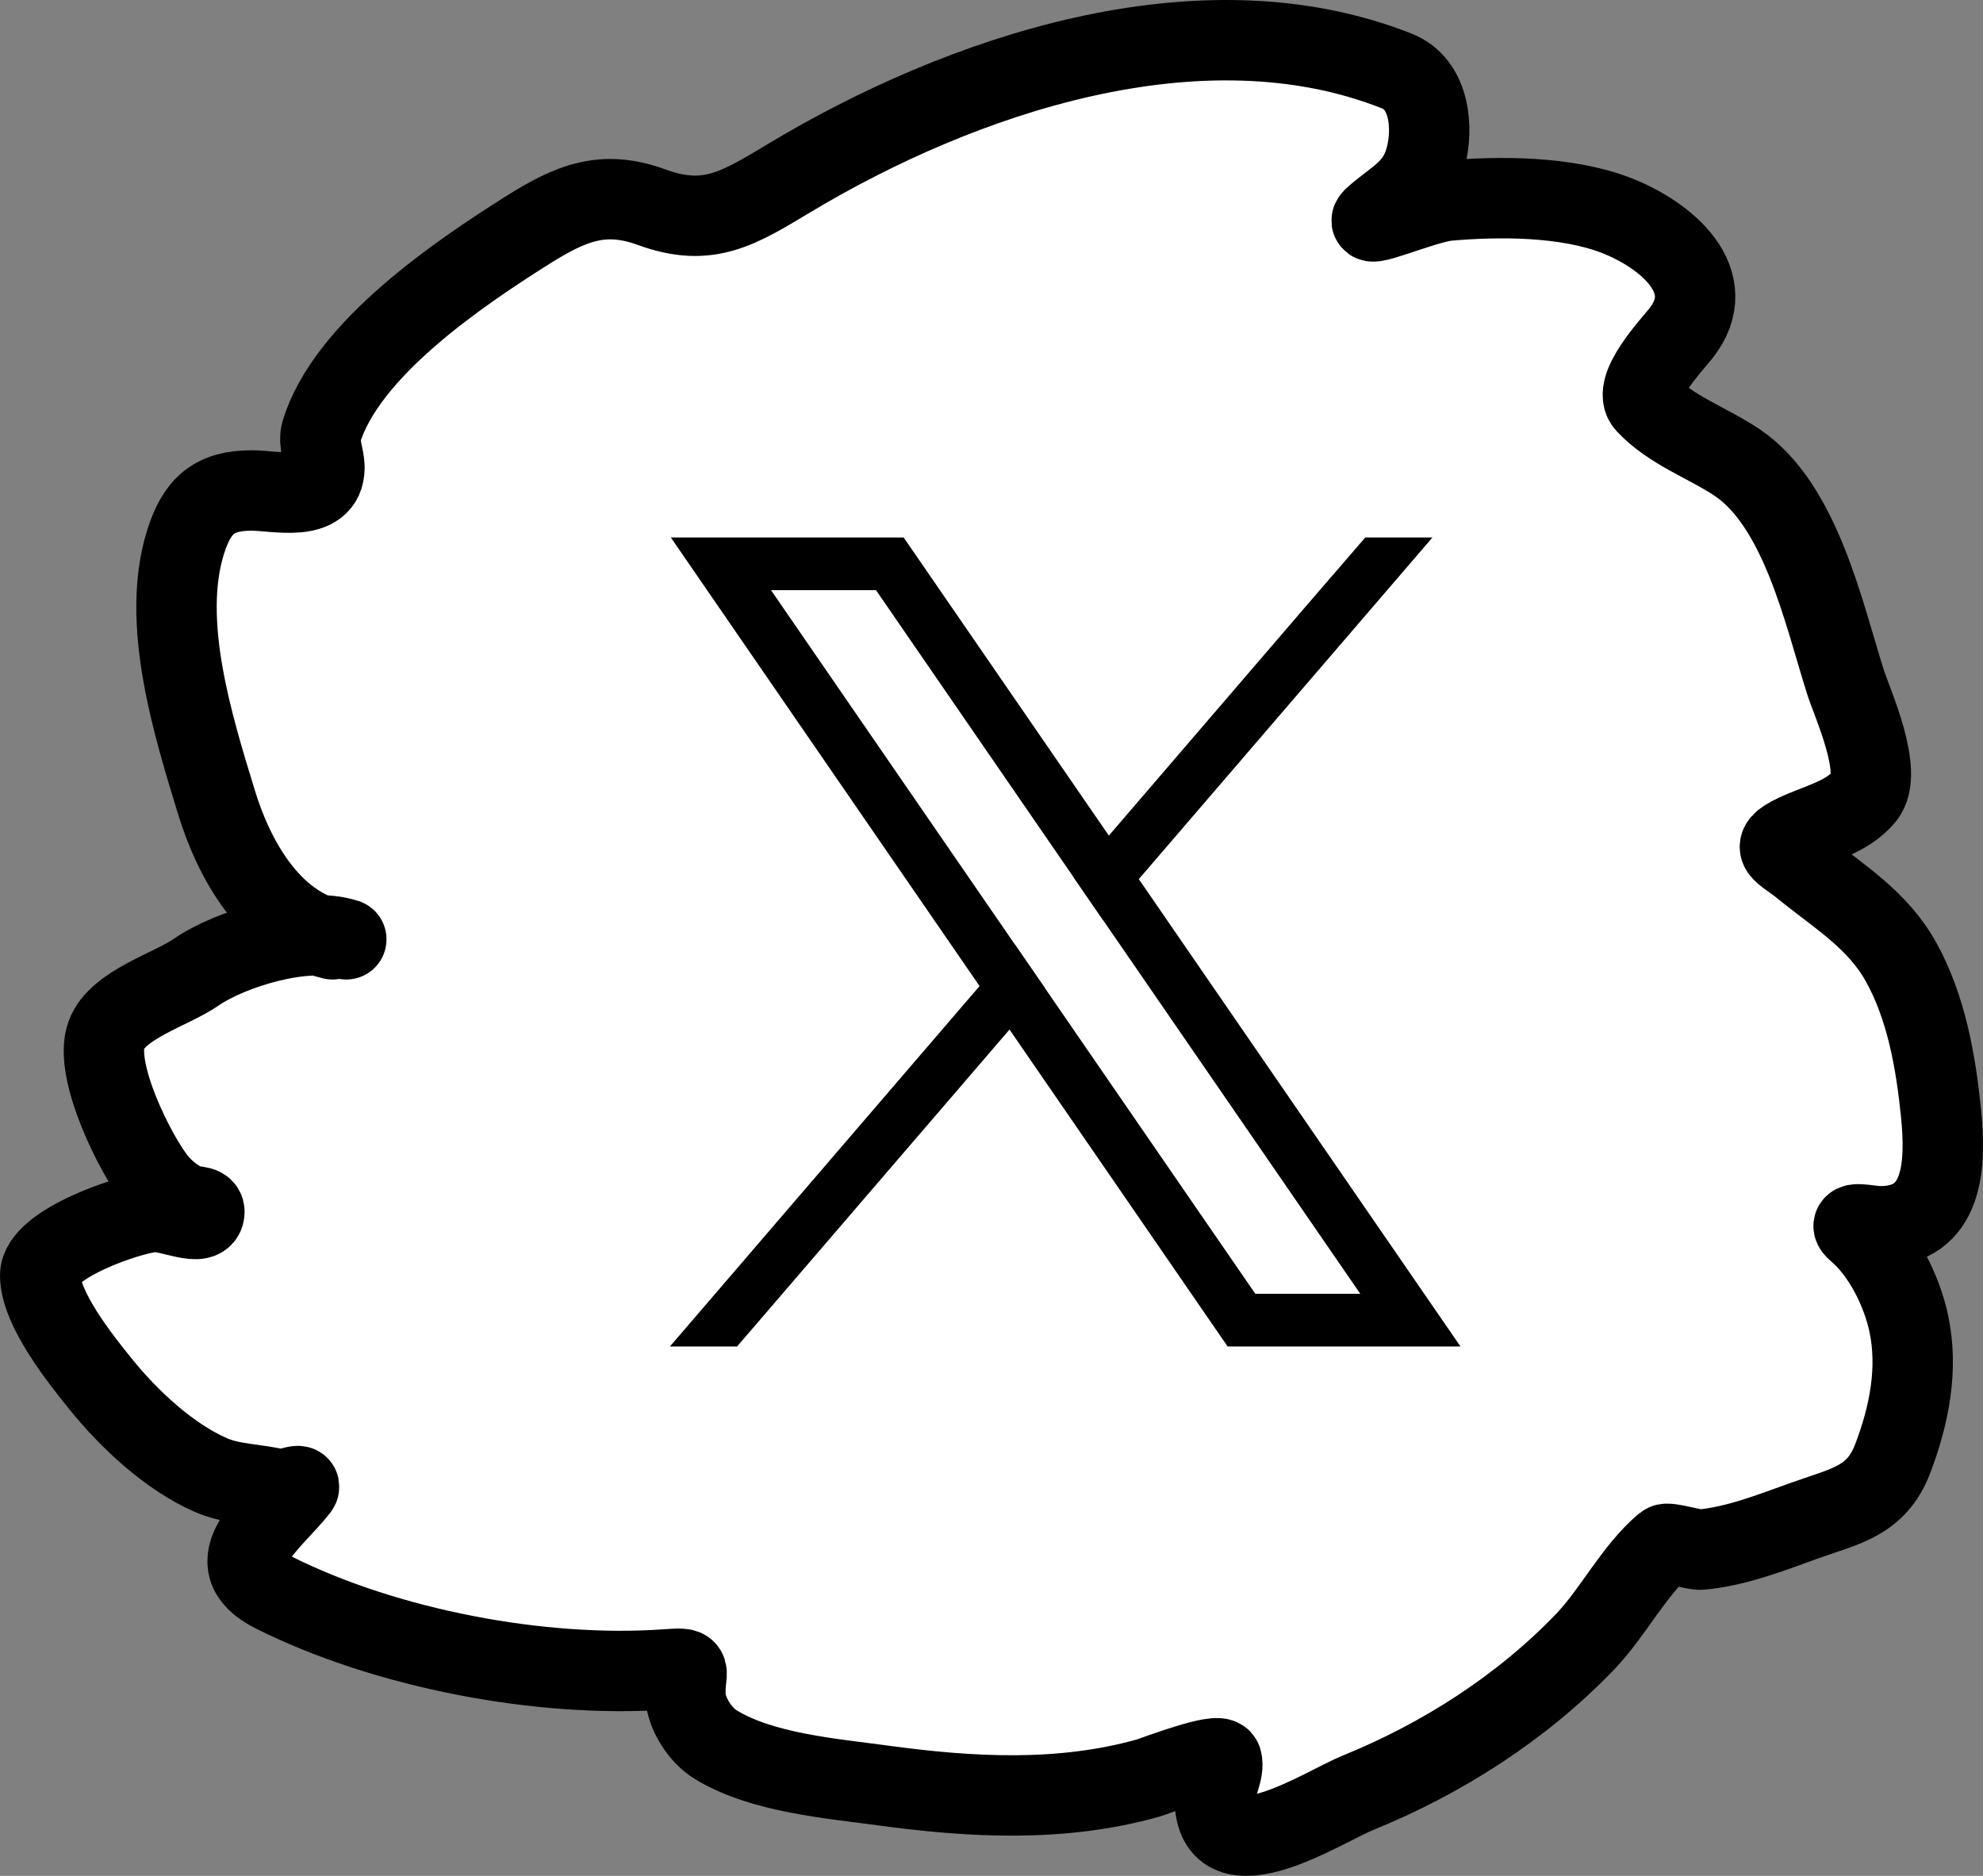 <svg width="148" height="140" viewBox="0 0 148 140" fill="none" xmlns="http://www.w3.org/2000/svg">
<rect x="0" y="0" width="148" height="140" fill="#808080" stroke="none"/>
<path d="M16.168 59.912C17.345 63.752 19.746 68.296 23.826 69.803C20.753 69.763 16.69 71.135 14.614 72.573C12.756 73.861 8.775 74.967 7.938 77.241C6.973 79.863 10.071 86.106 11.657 88.102C12.261 88.862 12.993 89.429 13.852 89.871C14.298 90.101 15.254 89.918 15.254 90.421C15.254 91.702 12.689 90.349 11.413 90.451C9.631 90.594 3 92.854 3 95.18C3 97.678 6.036 101.469 7.511 103.295C9.624 105.909 12.634 108.74 15.772 110.098C17.383 110.796 19.182 110.73 20.862 111.166C21.211 111.257 22.625 110.611 22.265 111.075C20.335 113.557 15.937 116.603 20.436 118.854C28.849 123.064 40.414 125.253 49.698 124.59C51.924 124.431 51.069 124.544 51.161 126.542C51.224 127.894 52.257 129.494 53.417 130.203C56.878 132.32 62.058 132.728 65.915 133.254C72.499 134.153 79.209 134.515 85.667 132.705C86.115 132.579 90.994 130.695 91.184 131.362C91.414 132.167 90.666 133.36 90.666 134.23C90.666 140.191 98.802 134.831 101.335 133.803C107.633 131.248 113.585 127.441 118.313 122.515C120.396 120.345 121.968 117.163 124.257 115.254C124.487 115.062 126.478 115.693 126.94 115.651C129.604 115.408 132.188 114.378 134.682 113.485C137.715 112.398 140.05 112.049 141.266 108.847C142.487 105.634 143.188 102.175 142.455 98.749C141.941 96.349 140.537 93.492 138.645 91.885C137.615 91.01 139.482 91.519 140.321 91.519C145.083 91.519 145.26 86.963 144.863 83.038C144.477 79.22 143.762 75.166 141.876 71.78C140.117 68.624 137.271 66.934 134.56 64.733C133.05 63.507 131.898 63.28 133.95 62.292C135.727 61.437 137.857 61.022 139.163 59.424C140.623 57.638 138.248 52.514 137.73 50.882C136.11 45.777 134.394 37.684 129.622 34.499C127.438 33.042 124.684 32.103 122.855 30.136C121.747 28.946 124.783 25.725 125.446 24.889C128.529 20.998 124.344 17.487 120.538 16.042C116.853 14.643 111.918 14.636 108.071 14.974C106.217 15.137 101.214 17.39 102.615 16.164C104.207 14.769 105.764 14.145 106.395 11.801C107.011 9.509 106.704 6.271 104.261 5.303C89.532 -0.532 71.6 5.684 58.995 13.235C55.158 15.534 52.892 17.019 48.631 15.462C45.056 14.156 42.651 15.107 39.334 17.201C34.277 20.395 25.827 26.081 23.972 32.272C23.74 33.044 24.215 34.095 24.215 34.896C24.215 37.546 20.52 36.604 18.79 36.604C15.963 36.604 14.699 37.754 13.852 40.448C12.002 46.328 14.334 53.932 16.101 59.692L16.168 59.912Z" fill="white"/>
<path d="M24.825 70.102C20.133 69.018 17.438 64.055 16.168 59.912C14.395 54.127 11.979 46.403 13.852 40.448C14.699 37.754 15.963 36.604 18.79 36.604C20.52 36.604 24.215 37.546 24.215 34.896C24.215 34.095 23.74 33.044 23.972 32.272C25.827 26.081 34.277 20.395 39.334 17.201C42.651 15.107 45.056 14.156 48.631 15.462C52.892 17.019 55.158 15.534 58.995 13.235C71.6 5.684 89.532 -0.532 104.261 5.303C106.704 6.271 107.011 9.509 106.395 11.801C105.764 14.145 104.207 14.769 102.615 16.164C101.214 17.39 106.217 15.137 108.071 14.974C111.918 14.636 116.853 14.643 120.538 16.042C124.344 17.487 128.529 20.998 125.446 24.889C124.783 25.725 121.747 28.946 122.855 30.136C124.684 32.103 127.438 33.042 129.622 34.499C134.394 37.684 136.11 45.777 137.73 50.882C138.248 52.514 140.623 57.638 139.163 59.424C137.857 61.022 135.727 61.437 133.95 62.292C131.898 63.28 133.05 63.507 134.56 64.733C137.271 66.934 140.117 68.624 141.876 71.78C143.762 75.166 144.477 79.22 144.863 83.038C145.26 86.963 145.083 91.519 140.321 91.519C139.482 91.519 137.615 91.01 138.645 91.885C140.537 93.492 141.941 96.349 142.455 98.749C143.188 102.175 142.487 105.634 141.266 108.847C140.05 112.049 137.715 112.398 134.682 113.485C132.188 114.378 129.604 115.408 126.94 115.651C126.478 115.693 124.487 115.062 124.257 115.254C121.968 117.163 120.396 120.345 118.313 122.515C113.585 127.441 107.633 131.248 101.335 133.803C98.802 134.831 90.666 140.191 90.666 134.23C90.666 133.36 91.414 132.167 91.184 131.362C90.994 130.695 86.115 132.579 85.667 132.705C79.209 134.515 72.499 134.153 65.915 133.254C62.058 132.728 56.878 132.32 53.417 130.203C52.257 129.494 51.224 127.894 51.161 126.542C51.069 124.544 51.924 124.431 49.698 124.59C40.414 125.253 28.849 123.064 20.436 118.854C15.937 116.603 20.335 113.557 22.265 111.075C22.625 110.611 21.211 111.257 20.862 111.166C19.182 110.73 17.383 110.796 15.772 110.098C12.634 108.74 9.624 105.909 7.511 103.295C6.036 101.469 3 97.678 3 95.18C3 92.854 9.631 90.594 11.413 90.451C12.689 90.349 15.254 91.702 15.254 90.421C15.254 89.918 14.298 90.101 13.852 89.871C12.993 89.429 12.261 88.862 11.657 88.102C10.071 86.106 6.973 79.863 7.938 77.241C8.775 74.967 12.756 73.861 14.614 72.573C17.194 70.785 22.843 69.1 25.846 70.102" stroke="black" stroke-width="6" stroke-linecap="round"/>
<path d="M93.689 96.558L77.994 73.753L75.758 70.507L57.545 44.045H65.38L80.109 65.445L82.344 68.692L101.524 96.558H93.689ZM104.762 94.33L84.994 65.61L82.759 62.362L68.617 41.817L67.445 40.114H50.068L54.306 46.273L73.109 73.592L75.344 76.837L90.451 98.788L91.624 100.488H109.001L104.762 94.33Z" fill="black"/>
<path d="M75.758 70.507L77.993 73.753L75.344 76.837L55.013 100.488H50L73.108 73.592L75.758 70.507Z" fill="black"/>
<path d="M106.909 40.114L84.994 65.61L82.344 68.691L80.109 65.445L82.759 62.361L97.604 45.083L101.896 40.114H106.909Z" fill="black"/>
</svg>

